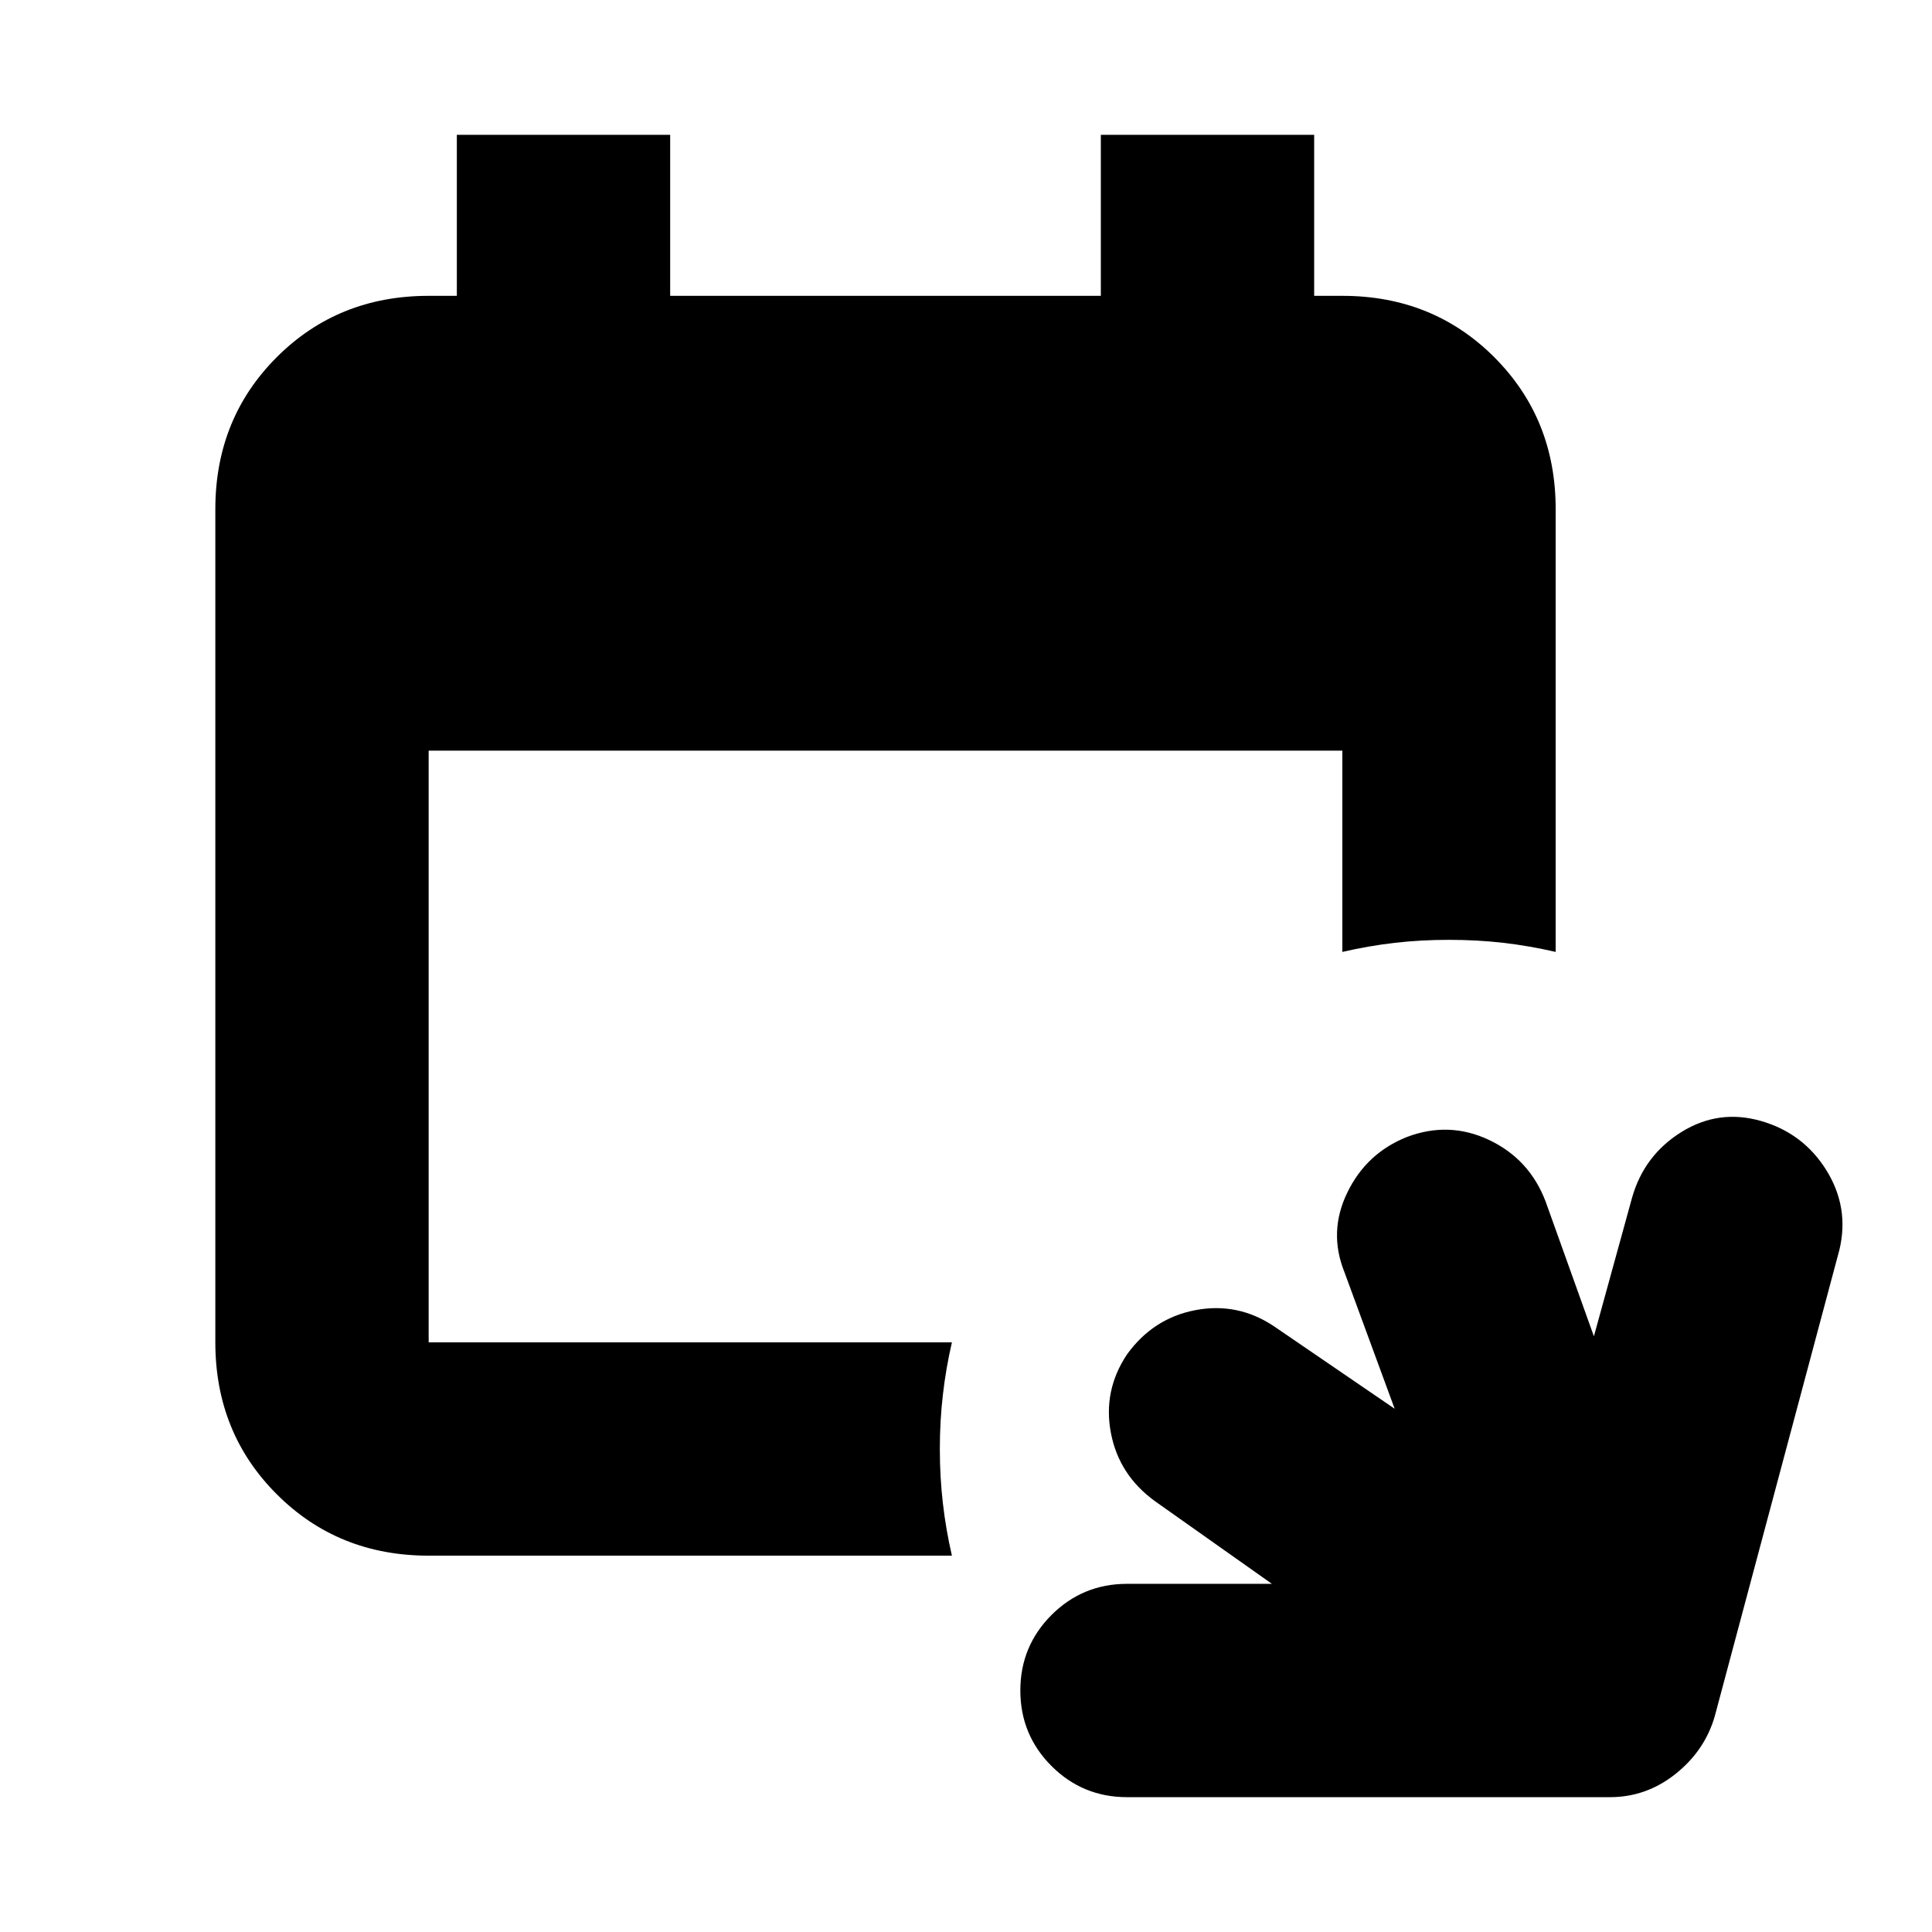 <svg xmlns="http://www.w3.org/2000/svg" height="24" width="24"><path d="M11.825 19.325h-6.5q-1.125 0-1.887-.763-.763-.762-.763-1.887V6.325q0-1.125.763-1.888.762-.762 1.887-.762h.35v-2h2.65v2h5.35v-2h2.65v2h.35q1.125 0 1.887.762.763.763.763 1.888v5.5q-.325-.075-.65-.113-.325-.037-.675-.037-.35 0-.675.037-.325.038-.65.113v-2.5H5.325v7.35h6.5q-.075.325-.112.65-.038.325-.038.675 0 .35.038.675.037.325.112.65Zm2.175 3q-.55 0-.938-.387-.387-.388-.387-.938 0-.55.387-.938.388-.387.938-.387h1.8l-1.45-1.025q-.45-.325-.55-.85-.1-.525.2-.975.325-.45.85-.55.525-.1.975.2l1.5 1.025-.625-1.7q-.2-.5.038-.988.237-.487.737-.687.525-.2 1.025.037.5.238.7.763l.6 1.675.475-1.725q.15-.525.613-.813.462-.287.987-.137.525.15.813.612.287.463.162.988l-1.55 5.8q-.125.425-.488.713-.362.287-.812.287Z"/></svg>